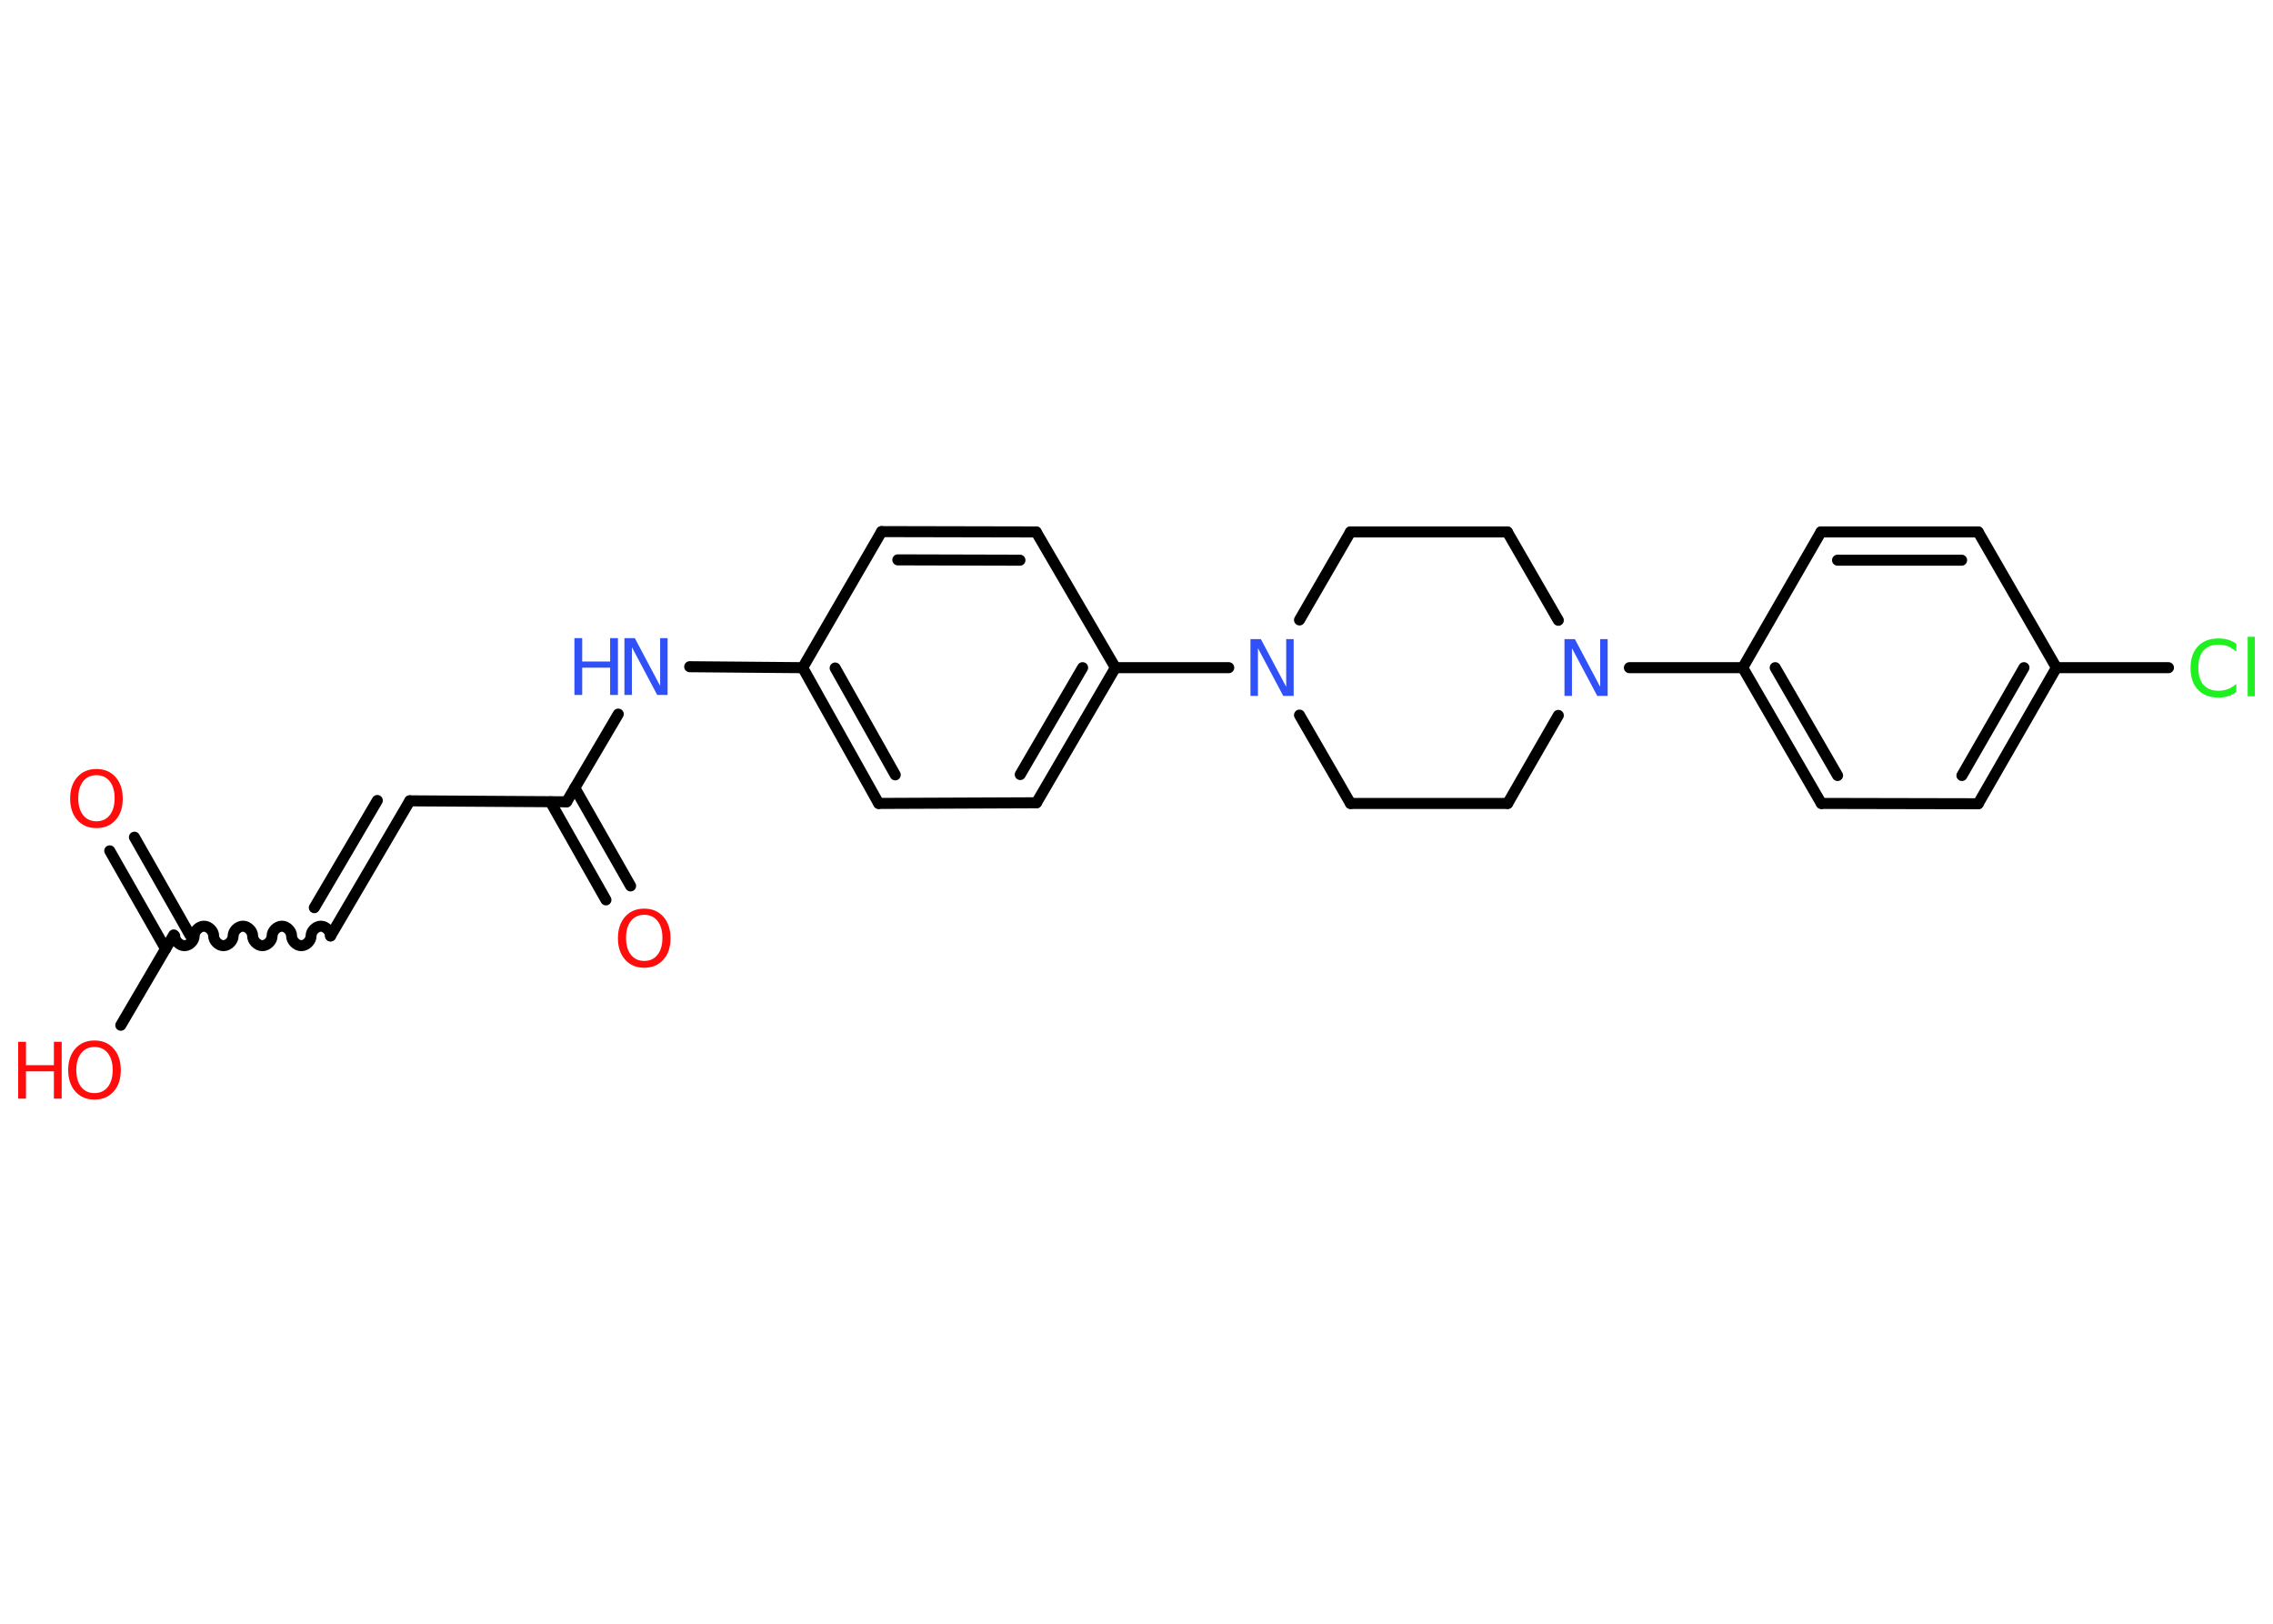 <?xml version='1.0' encoding='UTF-8'?>
<!DOCTYPE svg PUBLIC "-//W3C//DTD SVG 1.1//EN" "http://www.w3.org/Graphics/SVG/1.1/DTD/svg11.dtd">
<svg version='1.2' xmlns='http://www.w3.org/2000/svg' xmlns:xlink='http://www.w3.org/1999/xlink' width='70.0mm' height='50.0mm' viewBox='0 0 70.0 50.0'>
  <desc>Generated by the Chemistry Development Kit (http://github.com/cdk)</desc>
  <g stroke-linecap='round' stroke-linejoin='round' stroke='#000000' stroke-width='.34' fill='#FF0D0D'>
    <rect x='.0' y='.0' width='70.0' height='50.0' fill='#FFFFFF' stroke='none'/>
    <g id='mol1' class='mol'>
      <g id='mol1bnd1' class='bond'>
        <line x1='4.14' y1='25.78' x2='5.85' y2='28.79'/>
        <line x1='3.38' y1='26.2' x2='5.1' y2='29.22'/>
      </g>
      <line id='mol1bnd2' class='bond' x1='5.35' y1='28.79' x2='3.72' y2='31.57'/>
      <path id='mol1bnd3' class='bond' d='M10.18 28.82c.0 -.15 -.15 -.3 -.3 -.3c-.15 -.0 -.3 .15 -.3 .3c-.0 .15 -.15 .3 -.3 .3c-.15 -.0 -.3 -.15 -.3 -.3c.0 -.15 -.15 -.3 -.3 -.3c-.15 -.0 -.3 .15 -.3 .3c-.0 .15 -.15 .3 -.3 .3c-.15 -.0 -.3 -.15 -.3 -.3c.0 -.15 -.15 -.3 -.3 -.3c-.15 -.0 -.3 .15 -.3 .3c-.0 .15 -.15 .3 -.3 .3c-.15 -.0 -.3 -.15 -.3 -.3c.0 -.15 -.15 -.3 -.3 -.3c-.15 -.0 -.3 .15 -.3 .3c-.0 .15 -.15 .3 -.3 .3c-.15 -.0 -.3 -.15 -.3 -.3' fill='none' stroke='#000000' stroke-width='.34'/>
      <g id='mol1bnd4' class='bond'>
        <line x1='10.18' y1='28.82' x2='12.62' y2='24.66'/>
        <line x1='9.68' y1='27.95' x2='11.62' y2='24.65'/>
      </g>
      <line id='mol1bnd5' class='bond' x1='12.62' y1='24.66' x2='17.45' y2='24.69'/>
      <g id='mol1bnd6' class='bond'>
        <line x1='17.7' y1='24.26' x2='19.42' y2='27.28'/>
        <line x1='16.95' y1='24.69' x2='18.66' y2='27.71'/>
      </g>
      <line id='mol1bnd7' class='bond' x1='17.45' y1='24.69' x2='19.04' y2='21.99'/>
      <line id='mol1bnd8' class='bond' x1='21.24' y1='20.53' x2='24.72' y2='20.56'/>
      <g id='mol1bnd9' class='bond'>
        <line x1='24.72' y1='20.56' x2='27.06' y2='24.74'/>
        <line x1='25.72' y1='20.57' x2='27.57' y2='23.86'/>
      </g>
      <line id='mol1bnd10' class='bond' x1='27.06' y1='24.74' x2='31.92' y2='24.72'/>
      <g id='mol1bnd11' class='bond'>
        <line x1='31.92' y1='24.72' x2='34.35' y2='20.56'/>
        <line x1='31.42' y1='23.85' x2='33.34' y2='20.56'/>
      </g>
      <line id='mol1bnd12' class='bond' x1='34.35' y1='20.56' x2='37.84' y2='20.56'/>
      <line id='mol1bnd13' class='bond' x1='40.02' y1='22.02' x2='41.59' y2='24.74'/>
      <line id='mol1bnd14' class='bond' x1='41.59' y1='24.74' x2='46.43' y2='24.74'/>
      <line id='mol1bnd15' class='bond' x1='46.43' y1='24.74' x2='47.99' y2='22.03'/>
      <line id='mol1bnd16' class='bond' x1='50.18' y1='20.56' x2='53.67' y2='20.56'/>
      <g id='mol1bnd17' class='bond'>
        <line x1='53.67' y1='20.56' x2='56.09' y2='24.74'/>
        <line x1='54.67' y1='20.56' x2='56.59' y2='23.88'/>
      </g>
      <line id='mol1bnd18' class='bond' x1='56.09' y1='24.74' x2='60.92' y2='24.75'/>
      <g id='mol1bnd19' class='bond'>
        <line x1='60.92' y1='24.75' x2='63.33' y2='20.56'/>
        <line x1='60.42' y1='23.88' x2='62.33' y2='20.56'/>
      </g>
      <line id='mol1bnd20' class='bond' x1='63.33' y1='20.56' x2='66.78' y2='20.56'/>
      <line id='mol1bnd21' class='bond' x1='63.33' y1='20.56' x2='60.92' y2='16.38'/>
      <g id='mol1bnd22' class='bond'>
        <line x1='60.92' y1='16.38' x2='56.08' y2='16.38'/>
        <line x1='60.41' y1='17.25' x2='56.59' y2='17.25'/>
      </g>
      <line id='mol1bnd23' class='bond' x1='53.67' y1='20.56' x2='56.08' y2='16.38'/>
      <line id='mol1bnd24' class='bond' x1='47.99' y1='19.1' x2='46.42' y2='16.38'/>
      <line id='mol1bnd25' class='bond' x1='46.42' y1='16.38' x2='41.59' y2='16.38'/>
      <line id='mol1bnd26' class='bond' x1='40.02' y1='19.09' x2='41.59' y2='16.38'/>
      <line id='mol1bnd27' class='bond' x1='34.35' y1='20.56' x2='31.91' y2='16.38'/>
      <g id='mol1bnd28' class='bond'>
        <line x1='31.91' y1='16.38' x2='27.15' y2='16.37'/>
        <line x1='31.41' y1='17.25' x2='27.65' y2='17.24'/>
      </g>
      <line id='mol1bnd29' class='bond' x1='24.72' y1='20.56' x2='27.15' y2='16.37'/>
      <path id='mol1atm1' class='atom' d='M2.97 23.87q-.26 .0 -.41 .19q-.15 .19 -.15 .52q.0 .33 .15 .52q.15 .19 .41 .19q.26 .0 .41 -.19q.15 -.19 .15 -.52q.0 -.33 -.15 -.52q-.15 -.19 -.41 -.19zM2.97 23.68q.37 .0 .59 .25q.22 .25 .22 .66q.0 .42 -.22 .66q-.22 .25 -.59 .25q-.37 .0 -.59 -.25q-.22 -.25 -.22 -.66q.0 -.41 .22 -.66q.22 -.25 .59 -.25z' stroke='none'/>
      <g id='mol1atm3' class='atom'>
        <path d='M2.91 32.24q-.26 .0 -.41 .19q-.15 .19 -.15 .52q.0 .33 .15 .52q.15 .19 .41 .19q.26 .0 .41 -.19q.15 -.19 .15 -.52q.0 -.33 -.15 -.52q-.15 -.19 -.41 -.19zM2.91 32.04q.37 .0 .59 .25q.22 .25 .22 .66q.0 .42 -.22 .66q-.22 .25 -.59 .25q-.37 .0 -.59 -.25q-.22 -.25 -.22 -.66q.0 -.41 .22 -.66q.22 -.25 .59 -.25z' stroke='none'/>
        <path d='M.56 32.08h.24v.72h.86v-.72h.24v1.75h-.24v-.84h-.86v.84h-.24v-1.75z' stroke='none'/>
      </g>
      <path id='mol1atm7' class='atom' d='M19.84 28.17q-.26 .0 -.41 .19q-.15 .19 -.15 .52q.0 .33 .15 .52q.15 .19 .41 .19q.26 .0 .41 -.19q.15 -.19 .15 -.52q.0 -.33 -.15 -.52q-.15 -.19 -.41 -.19zM19.84 27.98q.37 .0 .59 .25q.22 .25 .22 .66q.0 .42 -.22 .66q-.22 .25 -.59 .25q-.37 .0 -.59 -.25q-.22 -.25 -.22 -.66q.0 -.41 .22 -.66q.22 -.25 .59 -.25z' stroke='none'/>
      <g id='mol1atm8' class='atom'>
        <path d='M19.23 19.65h.32l.78 1.47v-1.47h.23v1.75h-.32l-.78 -1.47v1.47h-.23v-1.75z' stroke='none' fill='#3050F8'/>
        <path d='M17.69 19.65h.24v.72h.86v-.72h.24v1.75h-.24v-.84h-.86v.84h-.24v-1.75z' stroke='none' fill='#3050F8'/>
      </g>
      <path id='mol1atm13' class='atom' d='M38.51 19.68h.32l.78 1.47v-1.47h.23v1.75h-.32l-.78 -1.47v1.47h-.23v-1.75z' stroke='none' fill='#3050F8'/>
      <path id='mol1atm16' class='atom' d='M48.18 19.68h.32l.78 1.47v-1.47h.23v1.75h-.32l-.78 -1.47v1.47h-.23v-1.75z' stroke='none' fill='#3050F8'/>
      <path id='mol1atm21' class='atom' d='M68.87 19.82v.25q-.12 -.11 -.26 -.17q-.13 -.05 -.29 -.05q-.3 .0 -.46 .18q-.16 .18 -.16 .53q.0 .35 .16 .53q.16 .18 .46 .18q.15 .0 .29 -.05q.13 -.05 .26 -.16v.25q-.12 .09 -.26 .13q-.14 .04 -.29 .04q-.4 .0 -.63 -.24q-.23 -.24 -.23 -.67q.0 -.42 .23 -.67q.23 -.24 .63 -.24q.16 .0 .3 .04q.14 .04 .26 .13zM69.22 19.61h.22v1.83h-.22v-1.83z' stroke='none' fill='#1FF01F'/>
    </g>
  </g>
</svg>
